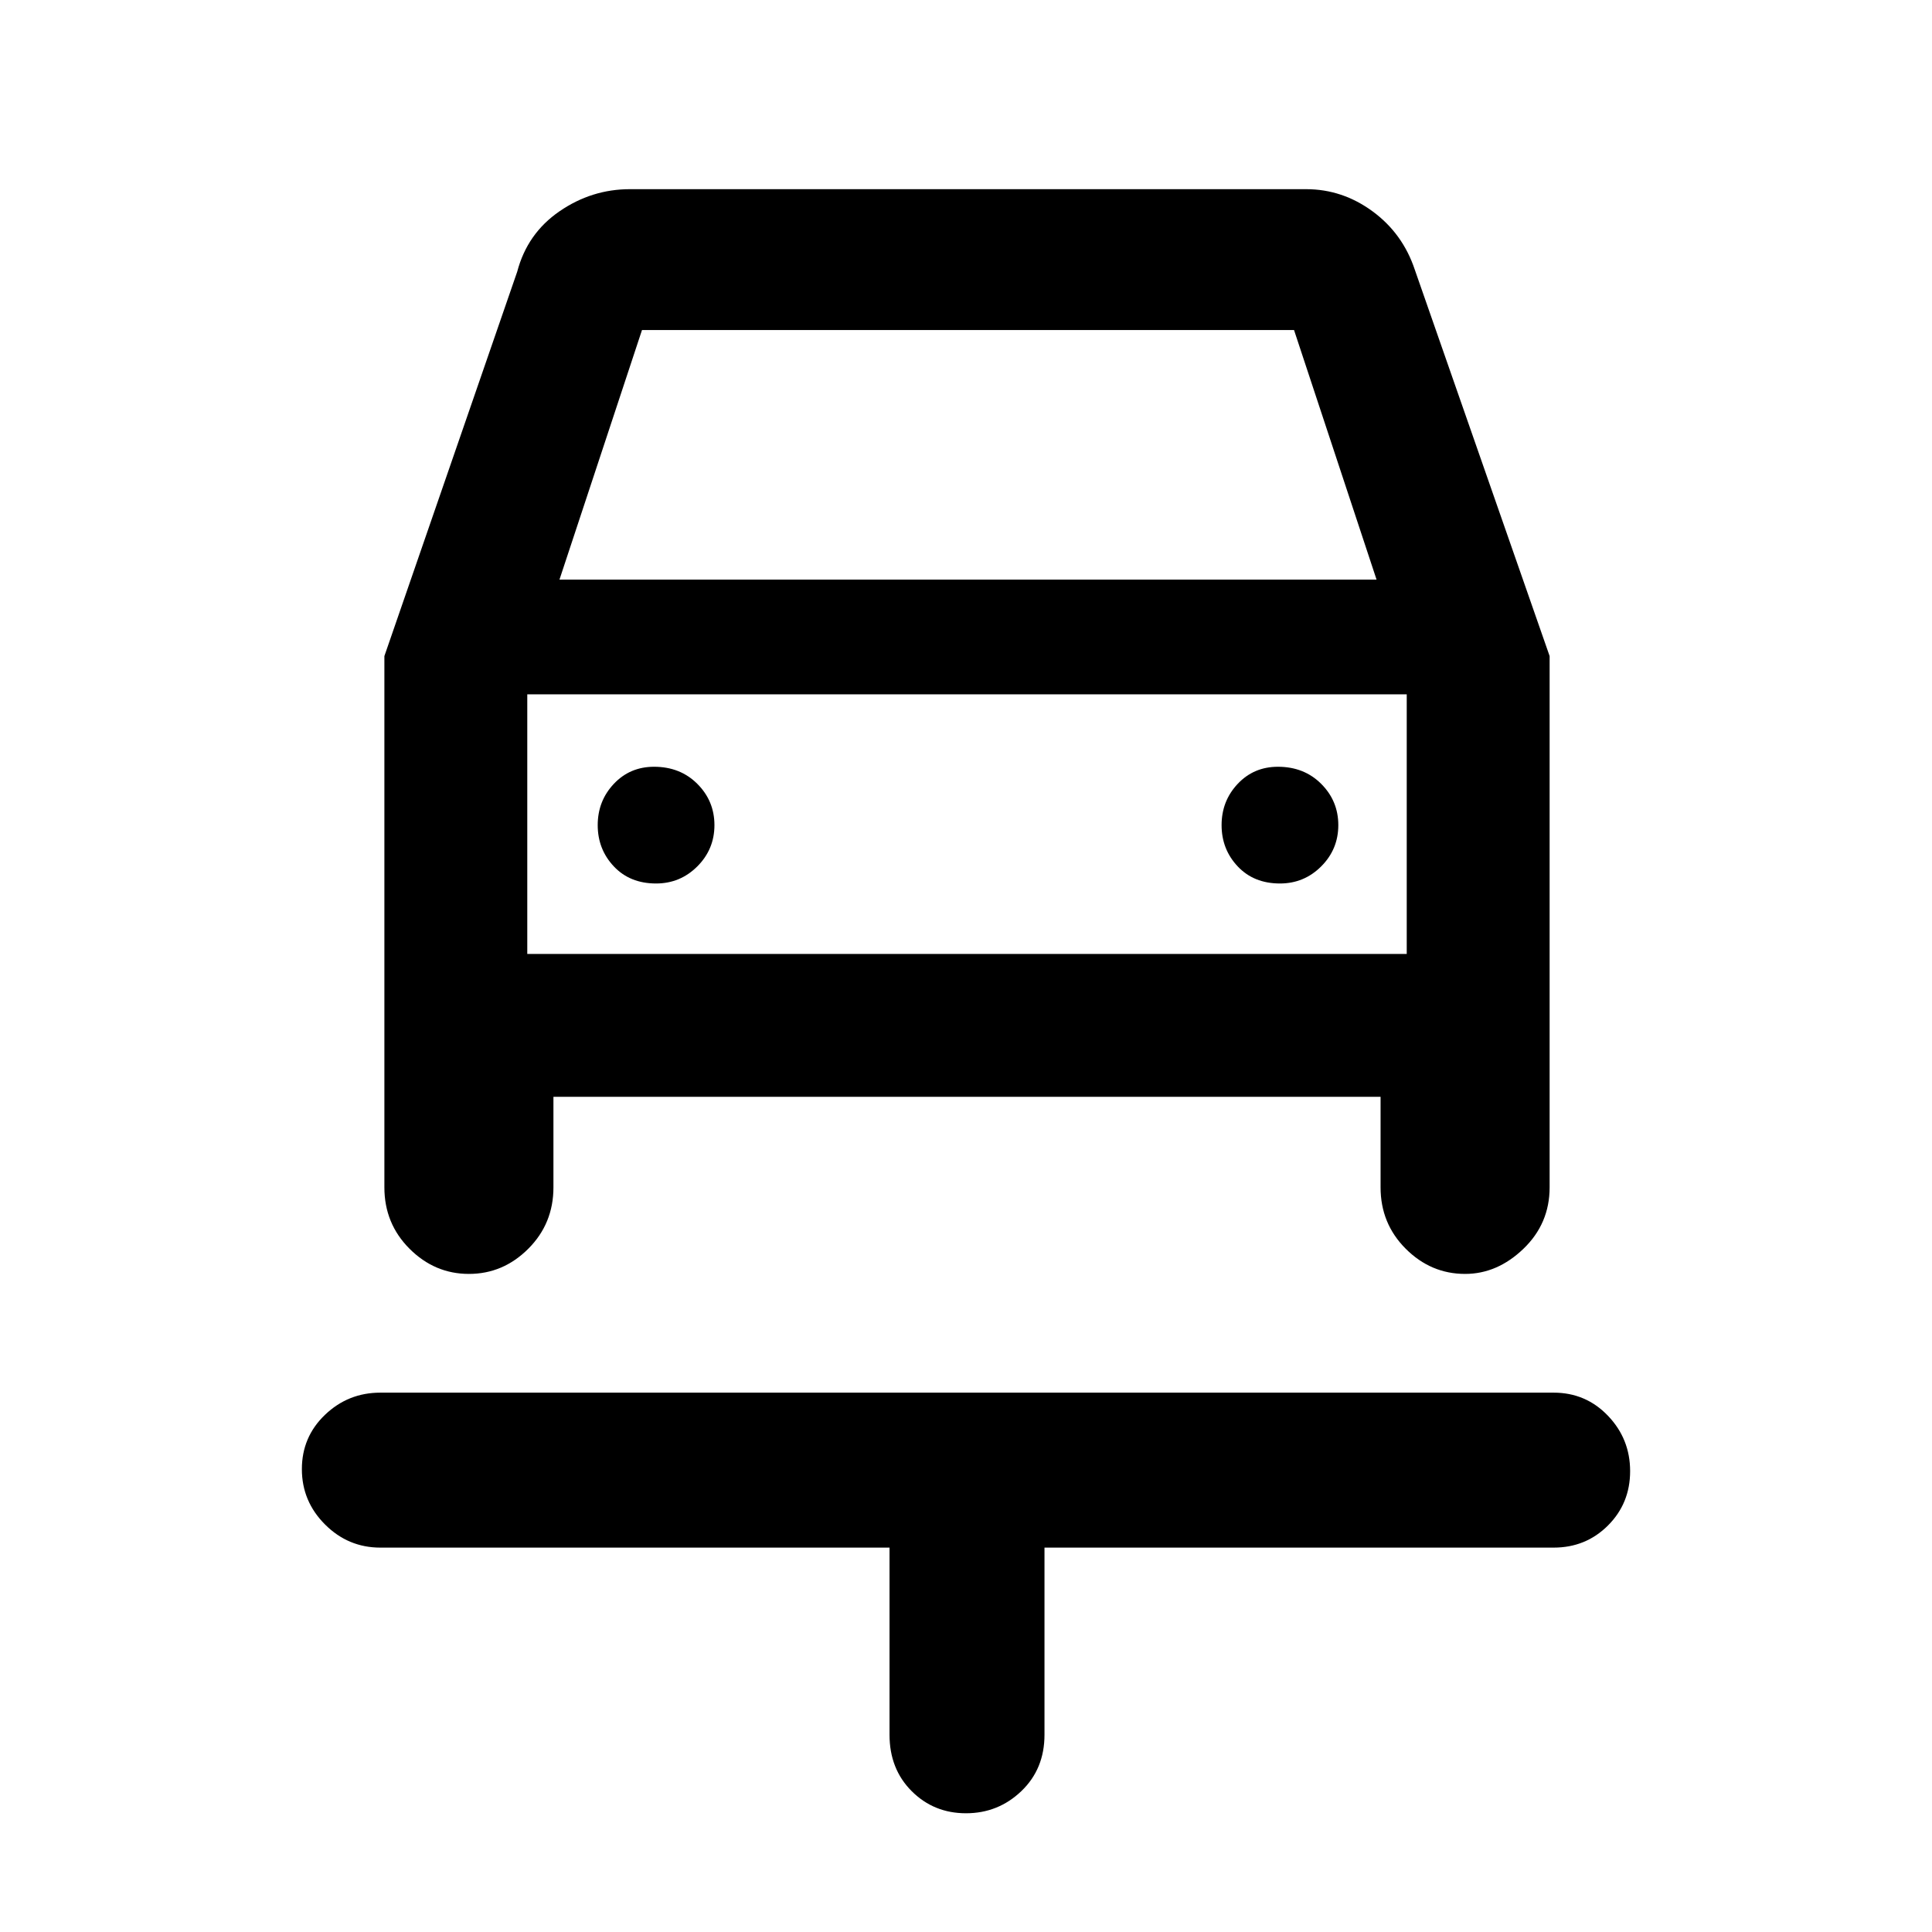 <svg xmlns="http://www.w3.org/2000/svg" height="48" width="48"><path d="M24 45.05Q23.2 45.05 22.65 44.5Q22.1 43.95 22.1 43.1V38.45H9.45Q8.65 38.45 8.075 37.875Q7.5 37.3 7.5 36.5Q7.5 35.7 8.075 35.15Q8.65 34.6 9.45 34.6H38.6Q39.4 34.6 39.95 35.175Q40.5 35.75 40.5 36.55Q40.5 37.35 39.95 37.9Q39.4 38.45 38.6 38.45H25.95V43.1Q25.95 43.95 25.375 44.5Q24.8 45.05 24 45.05ZM16.3 21.95Q16.9 21.95 17.325 21.525Q17.75 21.1 17.75 20.5Q17.75 19.9 17.325 19.475Q16.9 19.05 16.25 19.05Q15.65 19.05 15.25 19.475Q14.85 19.9 14.85 20.5Q14.85 21.1 15.25 21.525Q15.65 21.95 16.3 21.95ZM31.8 21.95Q32.4 21.95 32.825 21.525Q33.25 21.1 33.25 20.5Q33.25 19.9 32.825 19.475Q32.4 19.05 31.75 19.05Q31.15 19.05 30.75 19.475Q30.35 19.9 30.35 20.5Q30.35 21.1 30.75 21.525Q31.15 21.95 31.8 21.95ZM11.65 31.65Q10.8 31.65 10.175 31.025Q9.55 30.4 9.55 29.5V16.3L12.85 6.75Q13.1 5.8 13.9 5.25Q14.7 4.7 15.65 4.7H32.45Q33.35 4.7 34.1 5.25Q34.85 5.8 35.15 6.7L38.5 16.3V29.5Q38.5 30.4 37.85 31.025Q37.2 31.65 36.4 31.65Q35.55 31.65 34.925 31.025Q34.3 30.4 34.3 29.5V27.25H13.75V29.5Q13.75 30.4 13.125 31.025Q12.5 31.65 11.65 31.65ZM13.9 14.4H34.2L32.15 8.2H15.95ZM13.1 17.25V23.7ZM13.1 23.7H34.95V17.25H13.1Z"/></svg>